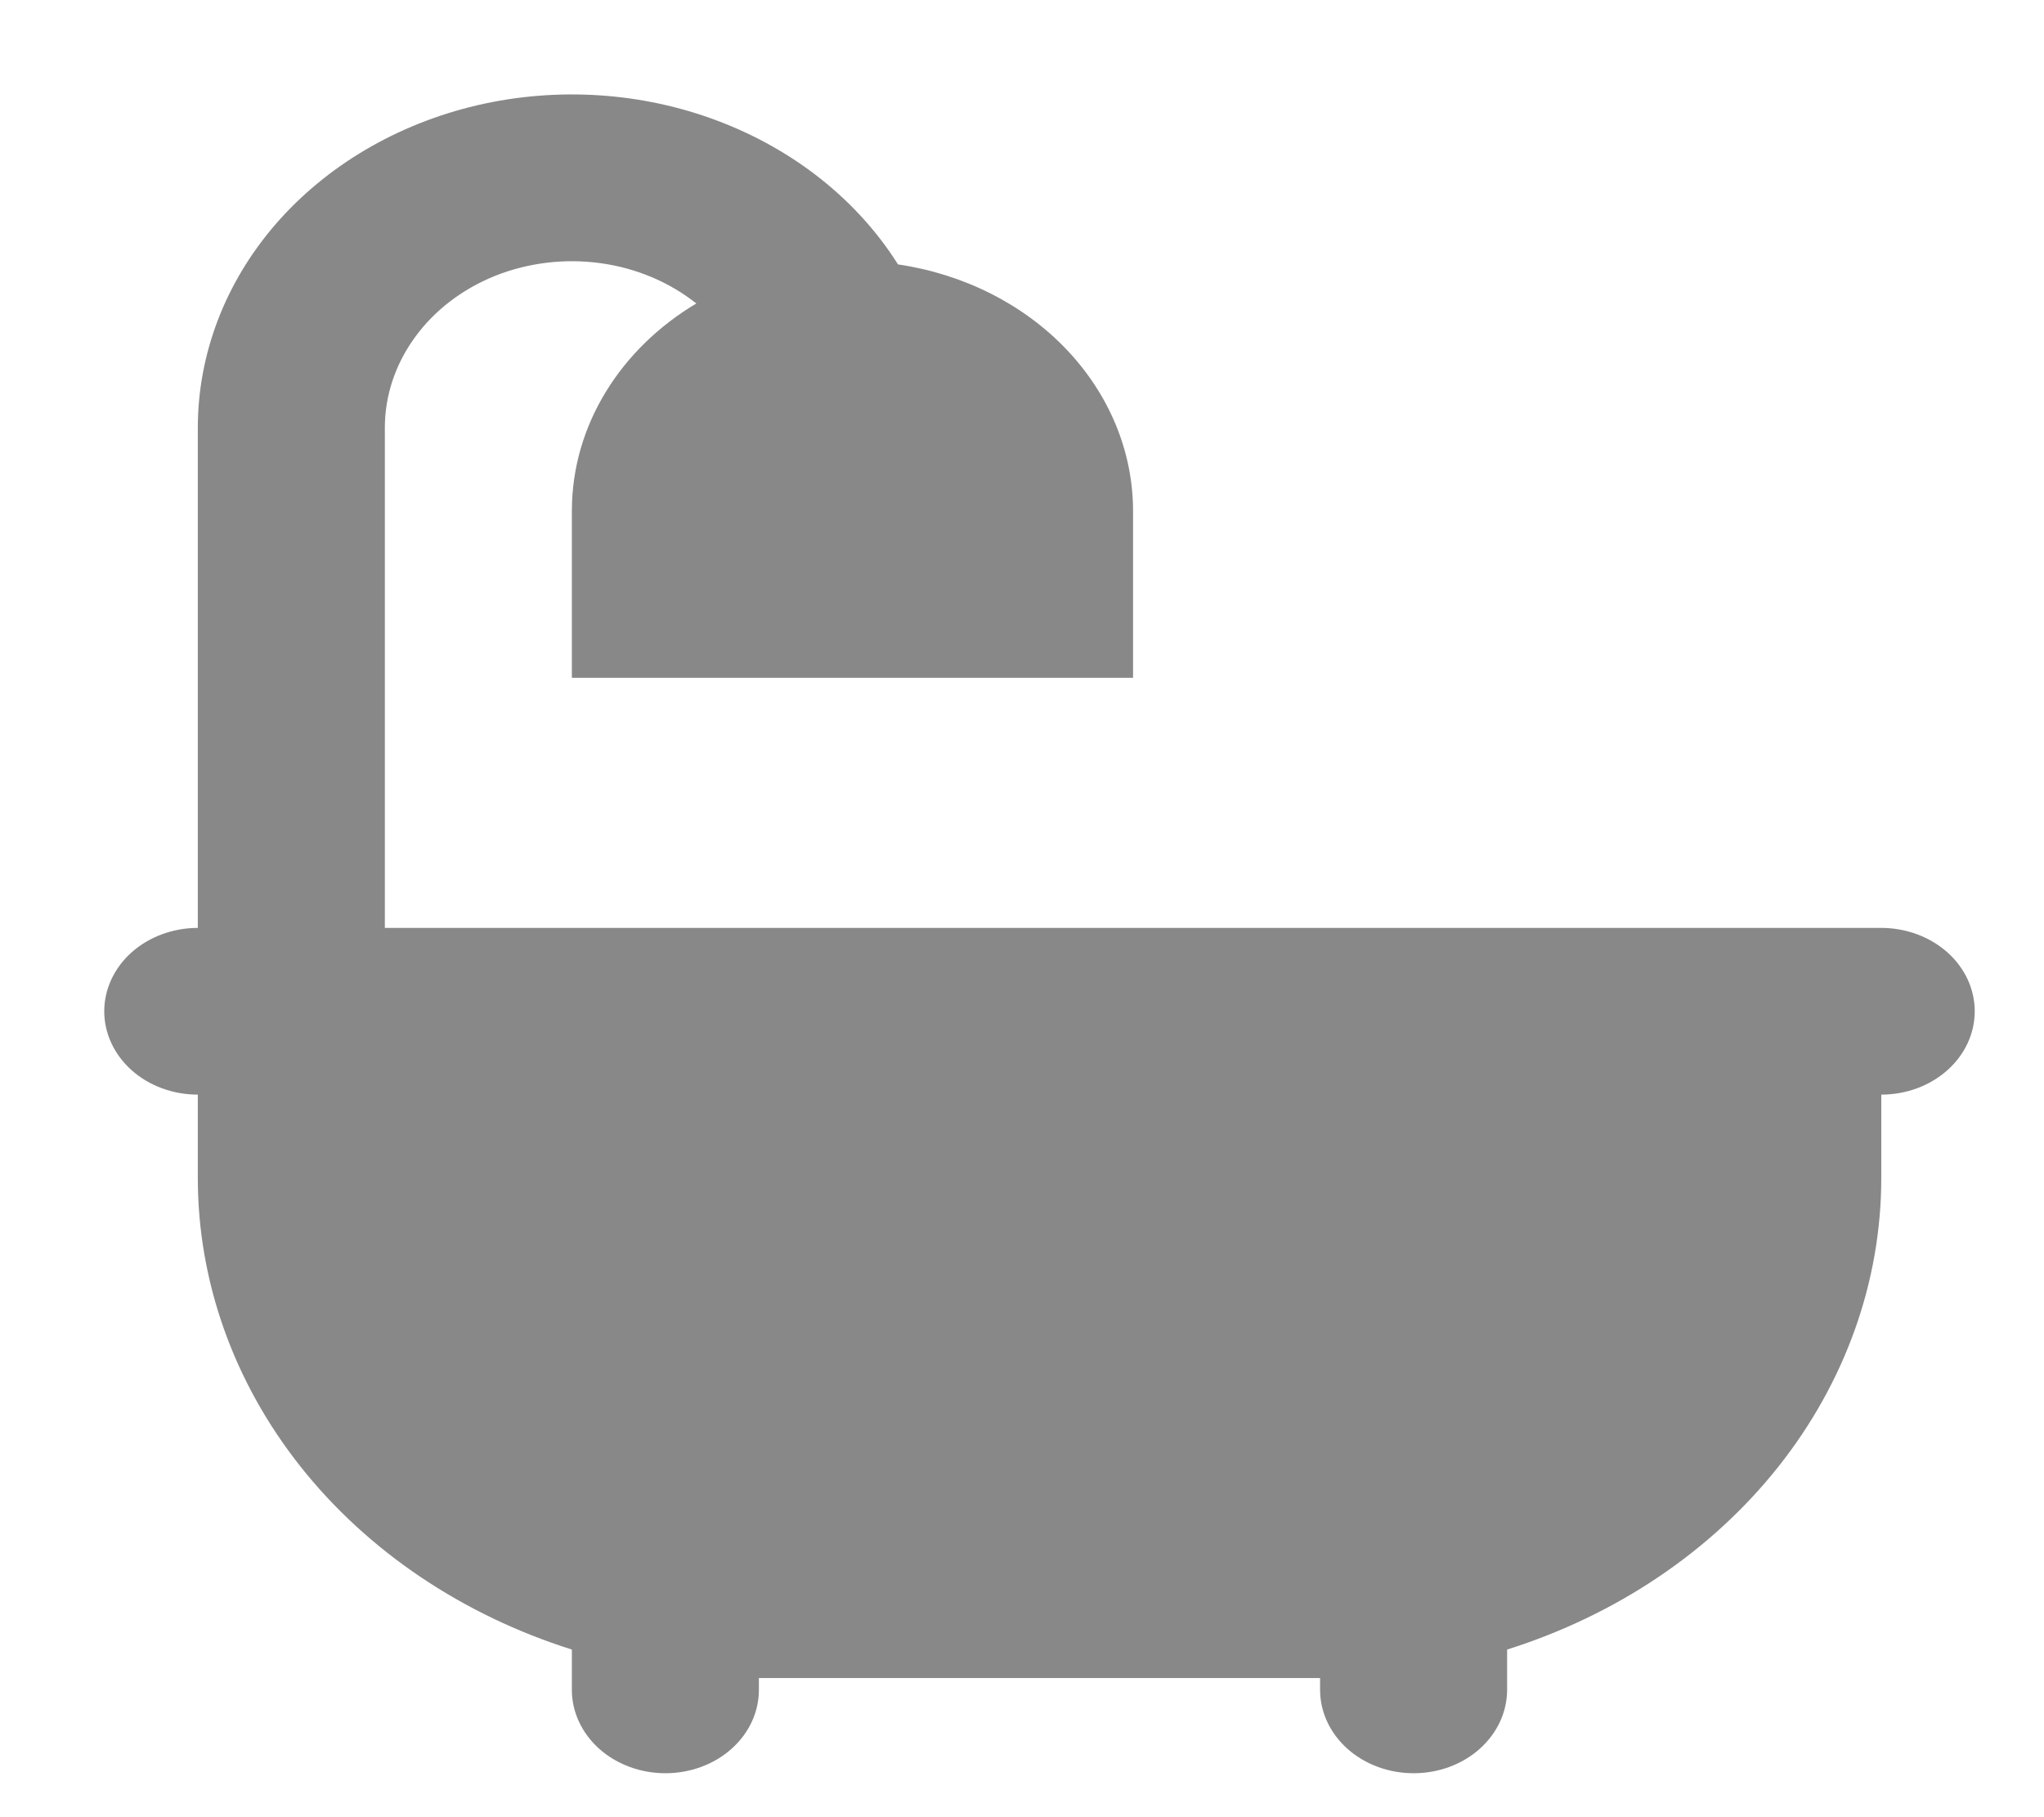 <svg width="18" height="16" viewBox="0 0 18 16" fill="none" xmlns="http://www.w3.org/2000/svg">
<path d="M7.908 2.328C8.486 2.413 9.012 2.678 9.391 3.076C9.77 3.474 9.978 3.978 9.978 4.5V5.968H5.036V4.5C5.036 3.739 5.471 3.066 6.132 2.672C5.894 2.483 5.601 2.36 5.287 2.317C4.973 2.274 4.652 2.313 4.362 2.428C4.073 2.544 3.826 2.732 3.654 2.97C3.481 3.207 3.389 3.484 3.389 3.767V8.17H16.567C16.785 8.17 16.995 8.248 17.149 8.385C17.304 8.523 17.39 8.71 17.39 8.904C17.39 9.099 17.304 9.285 17.149 9.423C16.995 9.561 16.785 9.638 16.567 9.638V10.372C16.567 11.283 16.25 12.171 15.66 12.915C15.07 13.658 14.236 14.22 13.272 14.524V14.879C13.272 15.074 13.185 15.26 13.031 15.398C12.877 15.536 12.667 15.613 12.449 15.613C12.23 15.613 12.021 15.536 11.866 15.398C11.712 15.26 11.625 15.074 11.625 14.879V14.775H6.683V14.879C6.683 15.074 6.597 15.26 6.442 15.398C6.288 15.536 6.078 15.613 5.86 15.613C5.641 15.613 5.432 15.536 5.277 15.398C5.123 15.26 5.036 15.074 5.036 14.879V14.524C4.073 14.22 3.238 13.658 2.648 12.915C2.058 12.171 1.742 11.283 1.742 10.372V9.638C1.523 9.638 1.314 9.561 1.159 9.423C1.005 9.285 0.918 9.099 0.918 8.904C0.918 8.71 1.005 8.523 1.159 8.385C1.314 8.248 1.523 8.17 1.742 8.17V3.767C1.742 3.118 1.983 2.487 2.428 1.973C2.873 1.46 3.497 1.092 4.202 0.927C4.907 0.763 5.653 0.811 6.323 1.065C6.994 1.319 7.551 1.762 7.908 2.328Z" fill="#888888"/>
</svg>
